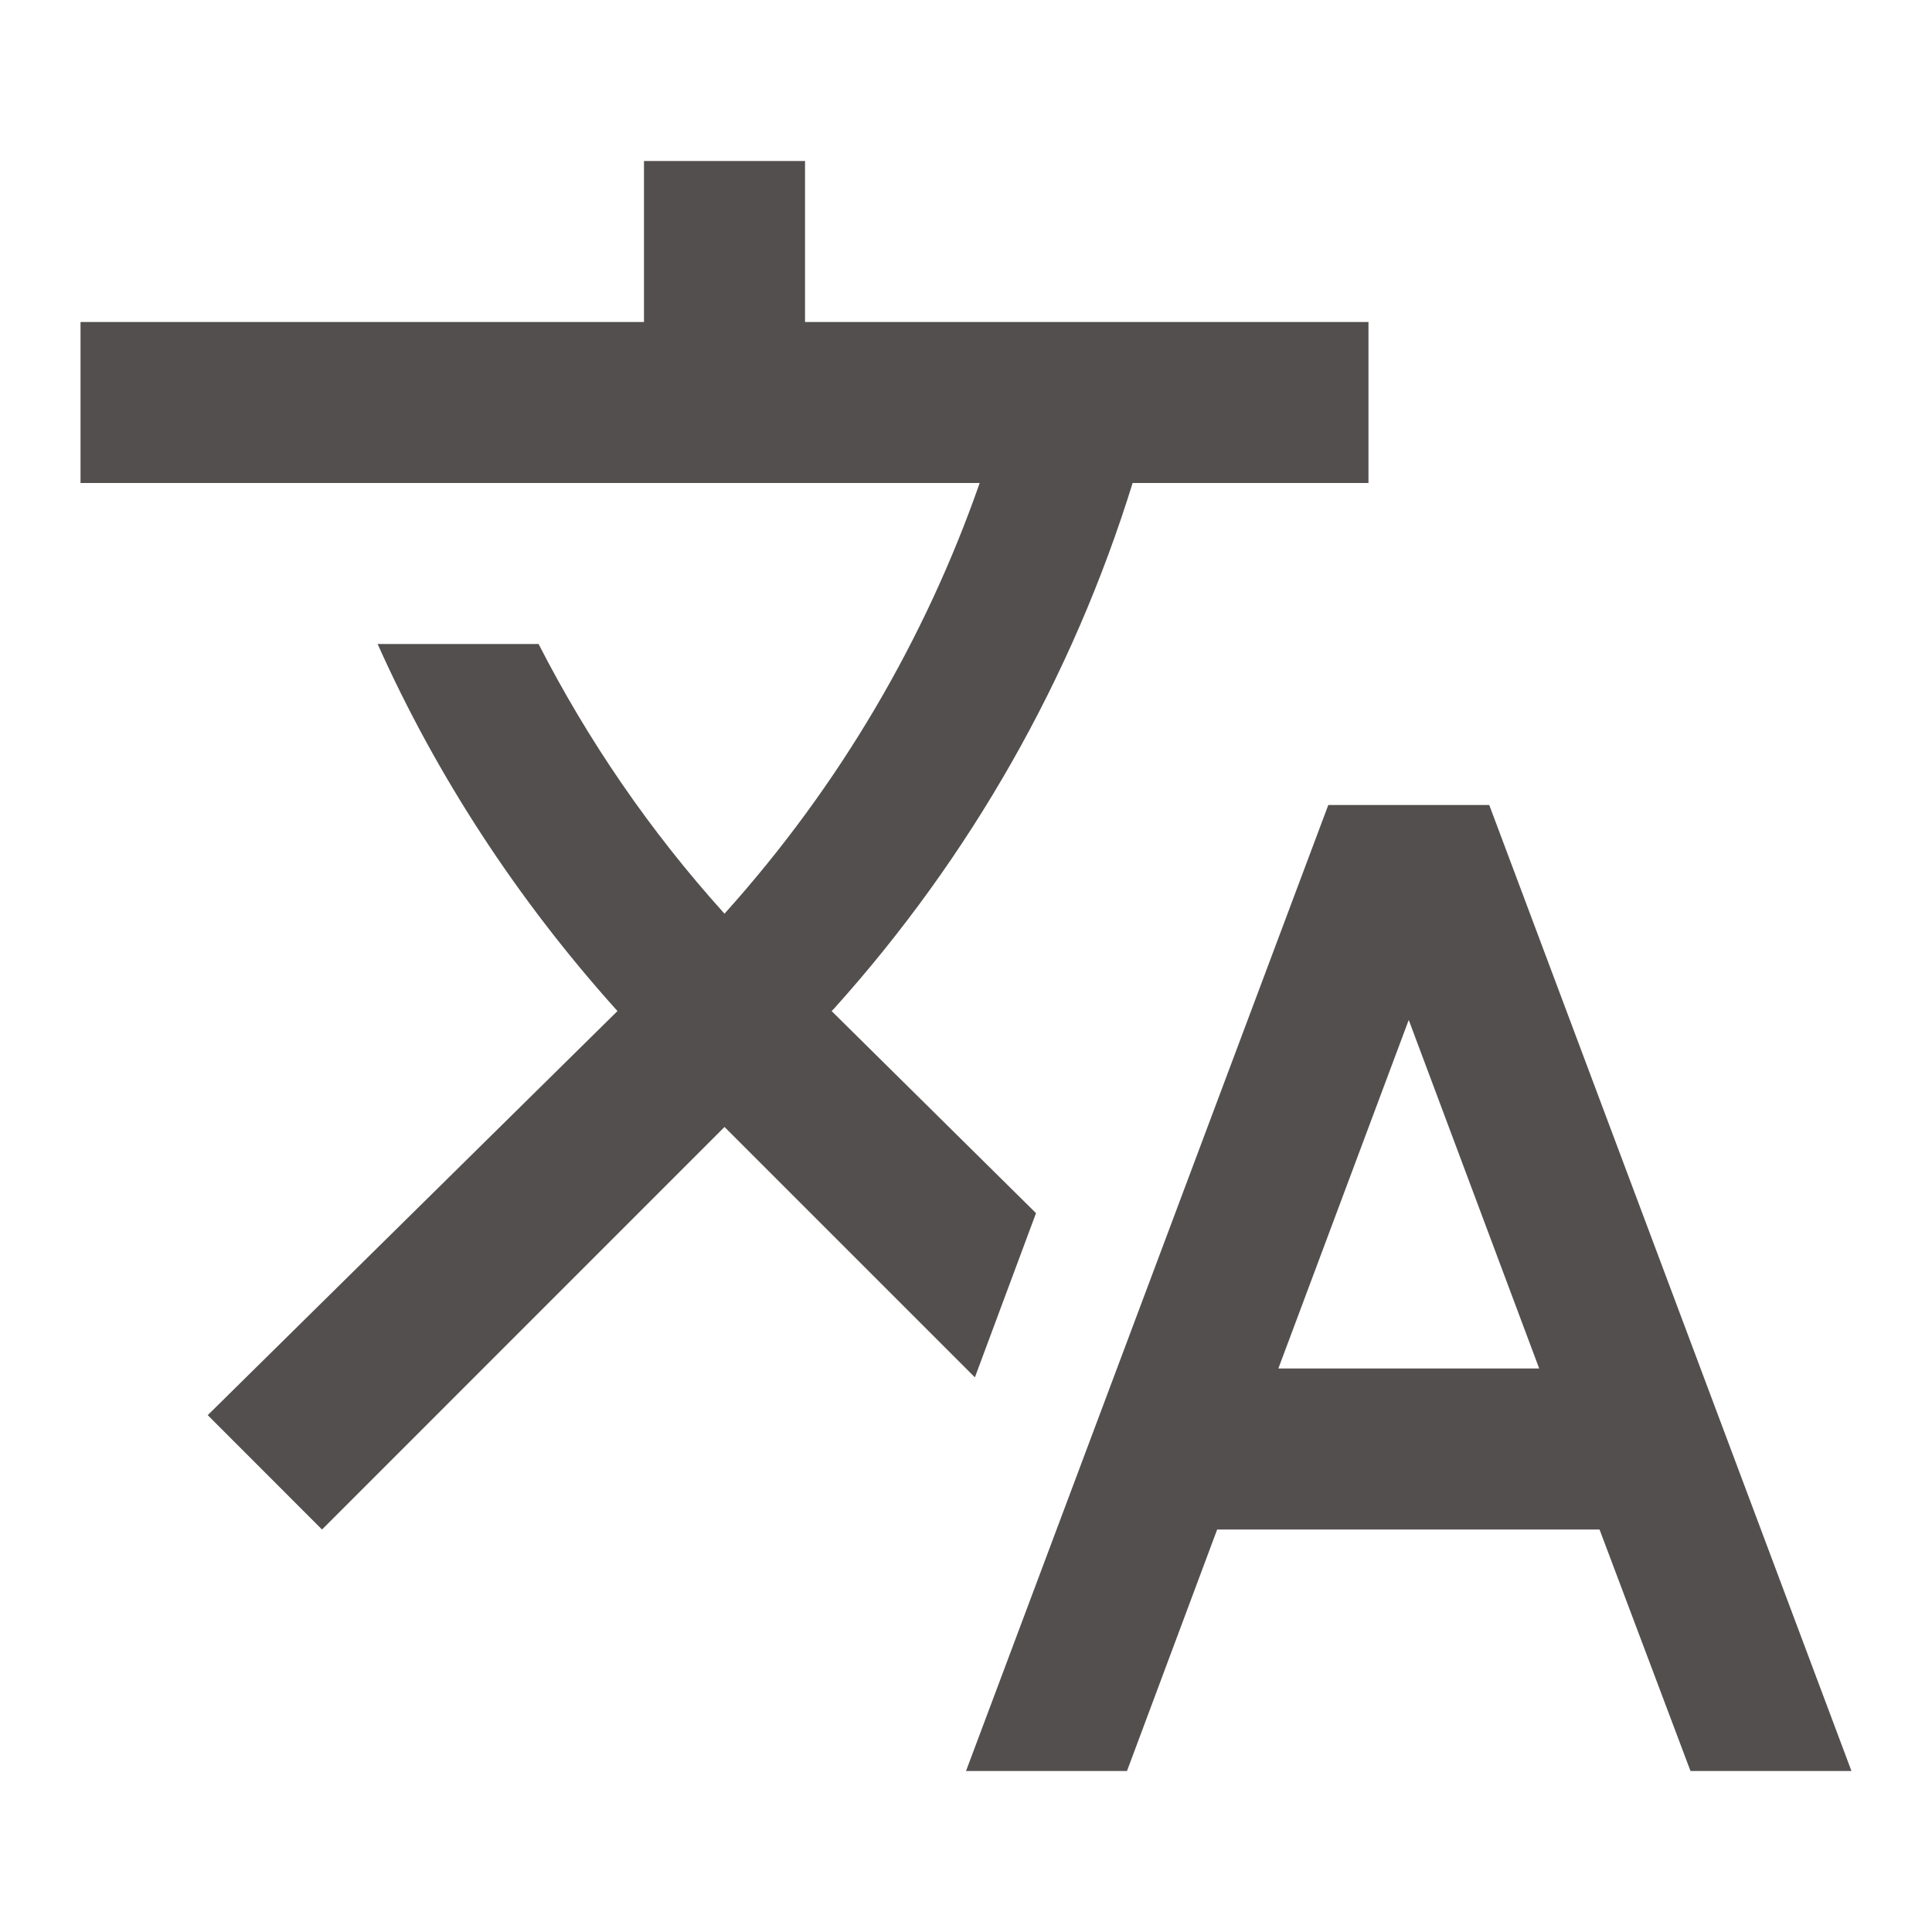 <svg width="25" height="25" viewBox="0 0 25 25" fill="none" xmlns="http://www.w3.org/2000/svg">
<path d="M13.406 15.698L10.761 13.083L10.792 13.052C12.557 11.091 13.876 8.77 14.656 6.25H17.708V4.167H10.417V2.083H8.333V4.167H1.042V6.25H12.677C11.979 8.25 10.875 10.156 9.375 11.823C8.406 10.75 7.604 9.573 6.969 8.333H4.886C5.646 10.031 6.688 11.636 7.99 13.083L2.688 18.312L4.167 19.792L9.375 14.583L12.615 17.823L13.406 15.698ZM19.271 10.417H17.188L12.5 22.917H14.583L15.75 19.792H20.698L21.875 22.917H23.958L19.271 10.417ZM16.542 17.708L18.229 13.198L19.917 17.708H16.542Z" fill="#544F4F"/>
</svg>
